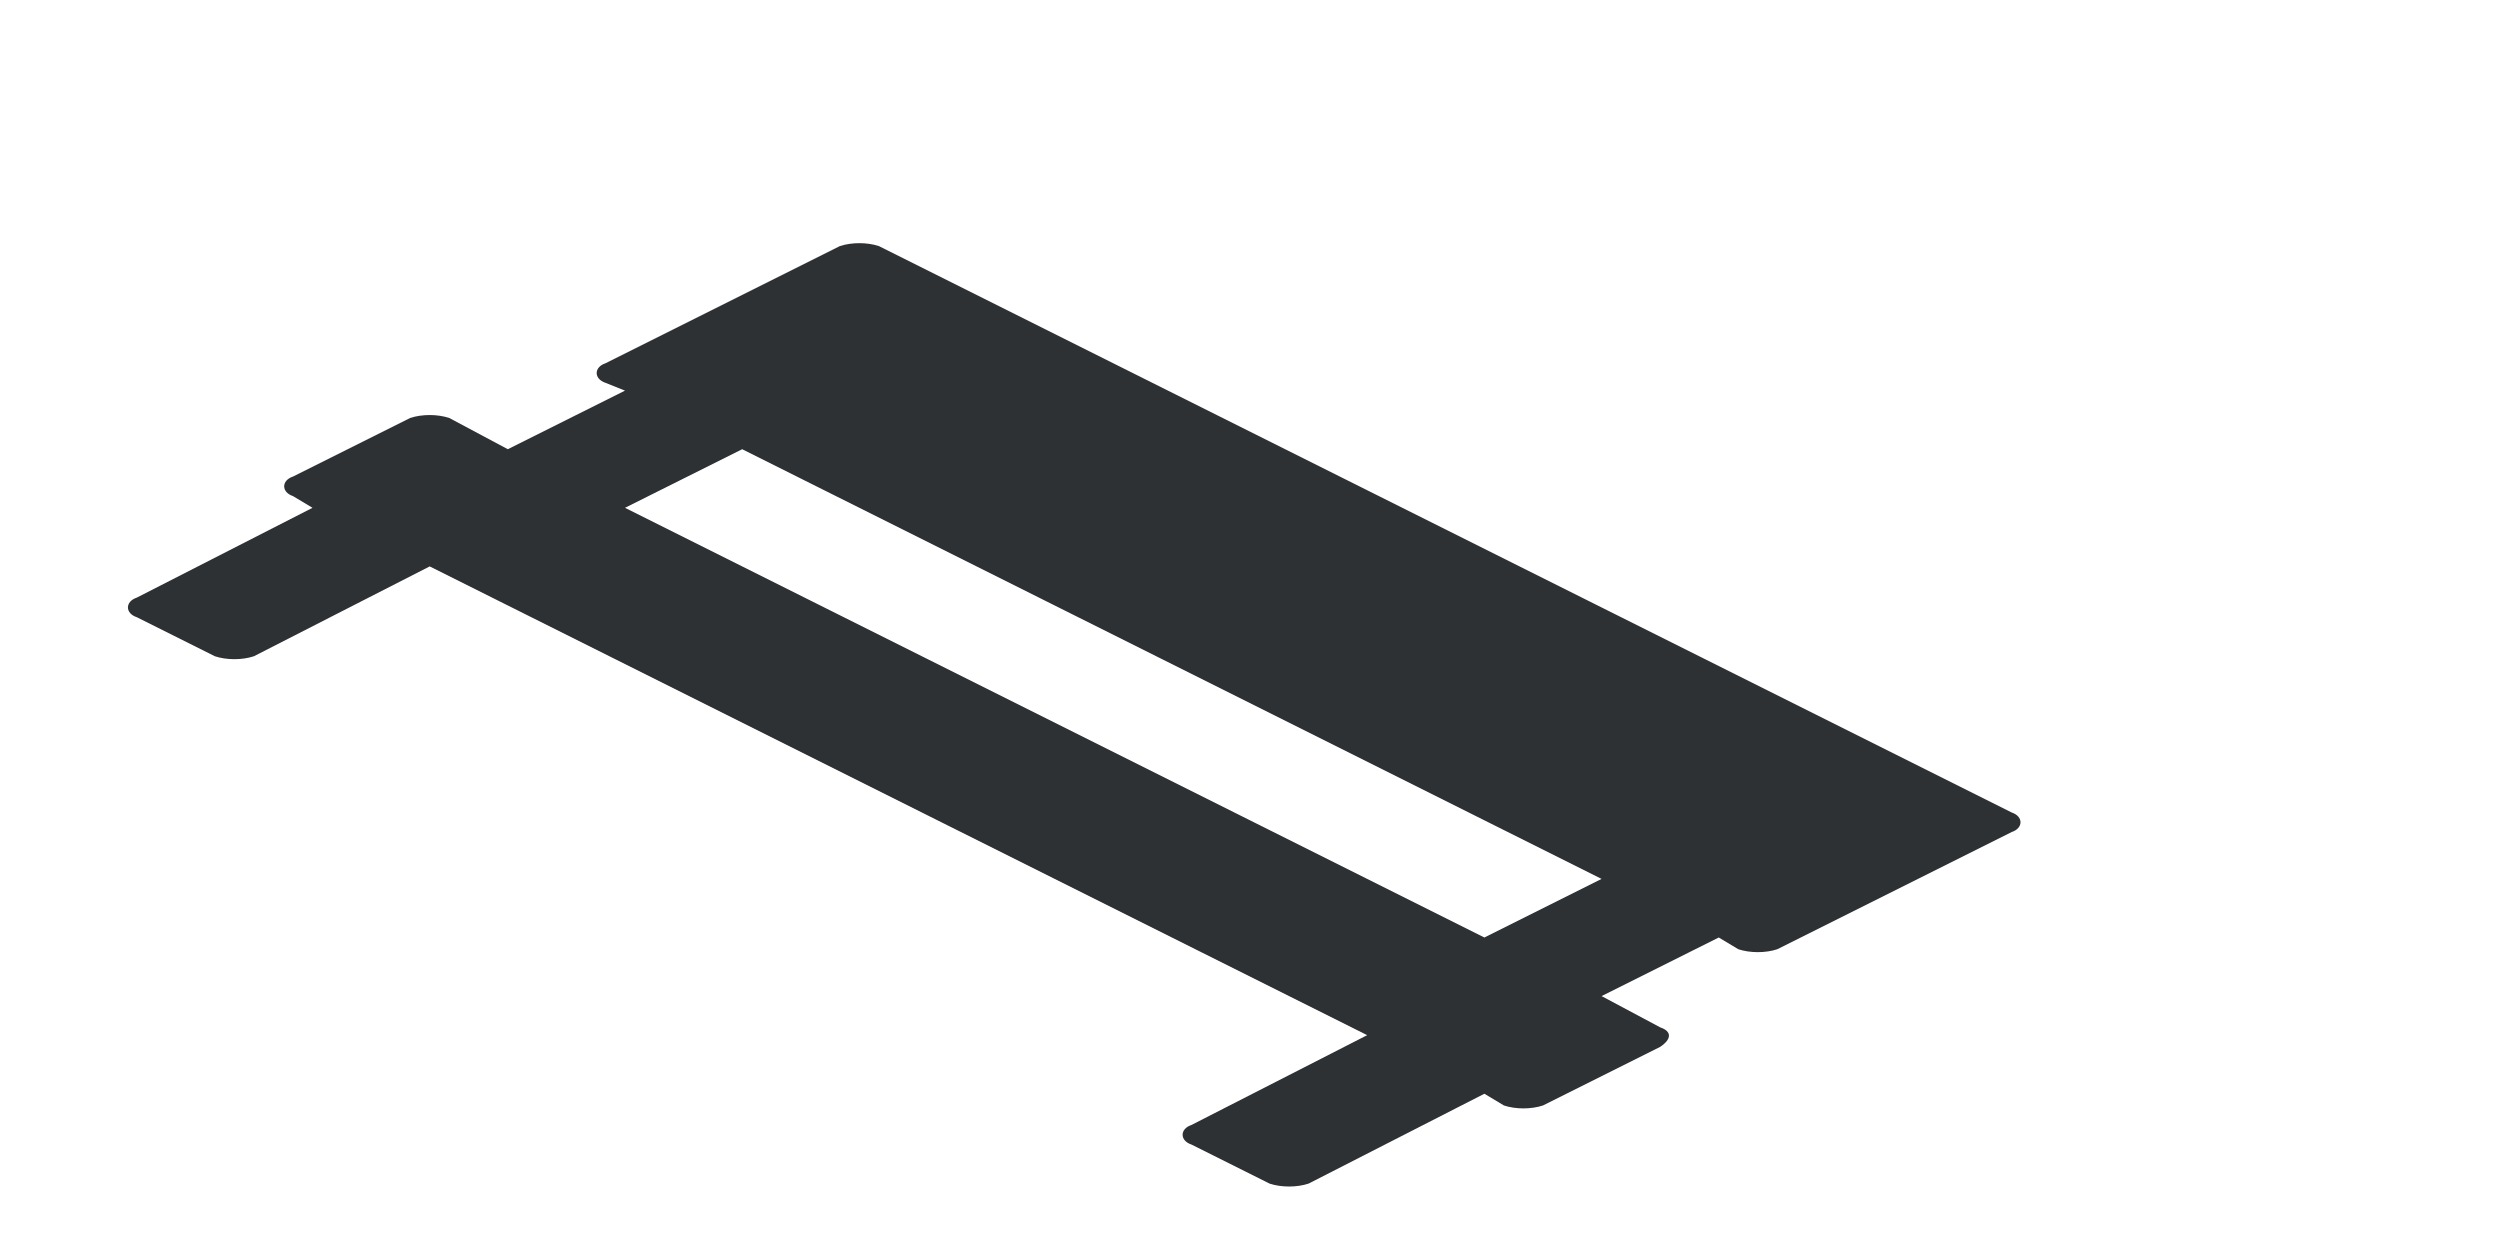 <?xml version="1.0" encoding="utf-8"?>
<!-- Generator: Adobe Illustrator 18.1.0, SVG Export Plug-In . SVG Version: 6.00 Build 0)  -->
<svg version="1.1" id="Layer_1" xmlns="http://www.w3.org/2000/svg" xmlns:xlink="http://www.w3.org/1999/xlink" x="0px" y="0px"
	 viewBox="0 0 64 32" enable-background="new 0 0 64 32" xml:space="preserve">
<path fill="#2D3134" d="M42.5,26.3L41,25.5l3-1.5l0.5,0.3c0.3,0.1,0.7,0.1,1,0l6-3c0.3-0.1,0.3-0.4,0-0.5l-29-14.5
	c-0.3-0.1-0.7-0.1-1,0l-6,3c-0.3,0.1-0.3,0.4,0,0.5L16,10l-3,1.5l-1.5-0.8c-0.3-0.1-0.7-0.1-1,0l-3,1.5c-0.3,0.1-0.3,0.4,0,0.5L8,13
	l-4.5,2.3c-0.3,0.1-0.3,0.4,0,0.5l2,1c0.3,0.1,0.7,0.1,1,0l4.5-2.3l24,12l-4.5,2.3c-0.3,0.1-0.3,0.4,0,0.5l2,1c0.3,0.1,0.7,0.1,1,0
	L38,28l0.5,0.3c0.3,0.1,0.7,0.1,1,0l3-1.5C42.8,26.6,42.8,26.4,42.5,26.3z M19,11.5l22,11L38,24L16,13L19,11.5z"/>
</svg>
